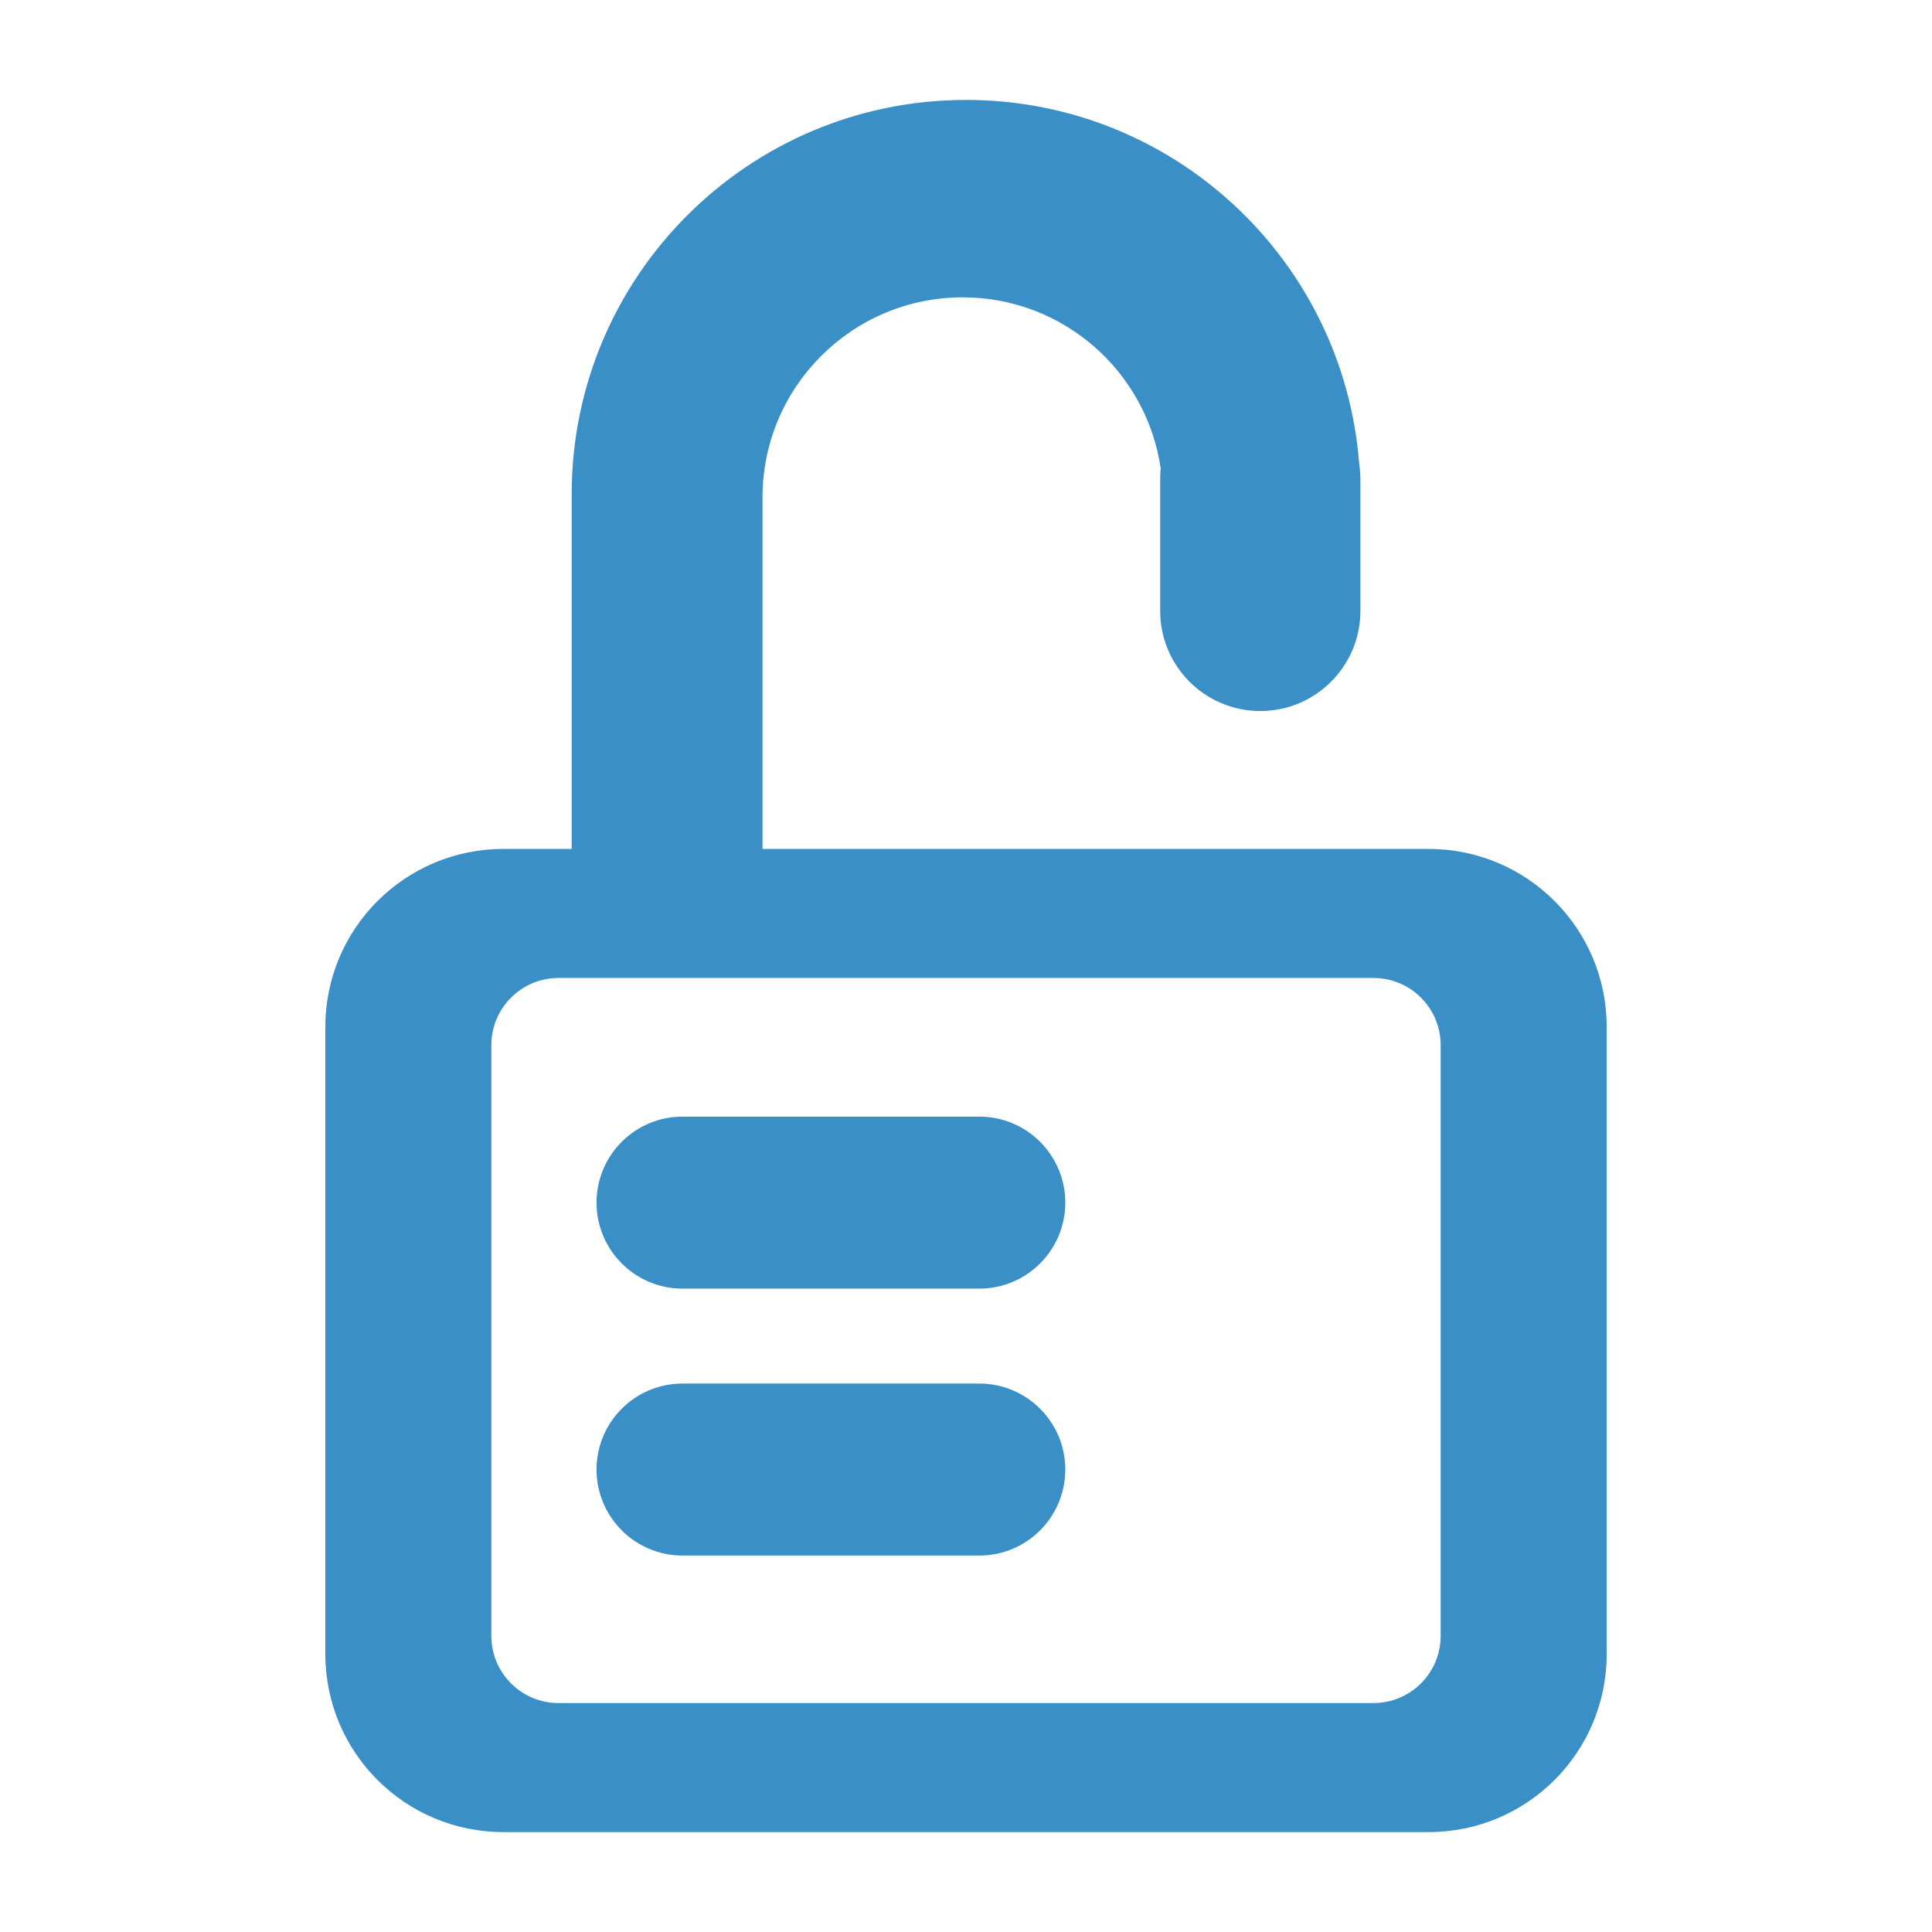 <?xml version="1.0" encoding="utf-8"?>
<!-- Generator: Adobe Illustrator 25.0.1, SVG Export Plug-In . SVG Version: 6.00 Build 0)  -->
<svg version="1.1" id="Layer_1" xmlns="http://www.w3.org/2000/svg" xmlns:xlink="http://www.w3.org/1999/xlink" x="0px" y="0px"
	 viewBox="0 0 512 512" style="enable-background:new 0 0 512 512;" xml:space="preserve">
<style type="text/css">
	.st0{fill:#3A8FC6;}
</style>
<g id="Unlock">
	<path class="st0" d="M360.19,122.8C356.01,68.91,310.96,26.48,256,26.48c-57.71,0-104.5,46.79-104.5,104.5v94.41
		c0,37.98,20.27-13.64,50.57,4.65v-98.19c0-29.3,23.75-53.05,53.05-53.05c26.68,0,48.75,19.69,52.48,45.34
		c-0.09,0.91-0.14,1.83-0.14,2.76v35c0,14.65,11.88,26.53,26.53,26.53c14.65,0,26.53-11.88,26.53-26.53v-27.78v-3.15v-4.08
		C360.5,125.51,360.39,124.14,360.19,122.8z"/>
	<g>
		<path class="st0" d="M86.22,272.14v166.22c0,26.04,21.11,47.16,47.16,47.16h245.25c26.04,0,47.16-21.11,47.16-47.16V272.14
			c0-26.05-21.11-47.16-47.16-47.16H133.37C107.33,224.99,86.22,246.1,86.22,272.14z M363.98,259.17c9.83,0,17.81,7.97,17.81,17.81
			v156.54c0,9.84-7.97,17.81-17.81,17.81H148.02c-9.84,0-17.81-7.97-17.81-17.81V276.98c0-9.84,7.97-17.81,17.81-17.81H363.98z"/>
		<g>
			<path class="st0" d="M180.88,412.24h78.64c12.59,0,22.79-10.2,22.79-22.79c0-12.59-10.2-22.79-22.79-22.79h-78.64
				c-12.59,0-22.79,10.2-22.79,22.79C158.09,402.03,168.3,412.24,180.88,412.24z"/>
			<path class="st0" d="M180.88,341.5h78.64c12.59,0,22.79-10.21,22.79-22.79c0-12.59-10.2-22.79-22.79-22.79h-78.64
				c-12.59,0-22.79,10.21-22.79,22.79C158.09,331.3,168.3,341.5,180.88,341.5z"/>
		</g>
	</g>
</g>
<g>
</g>
<g>
</g>
<g>
</g>
<g>
</g>
<g>
</g>
</svg>
